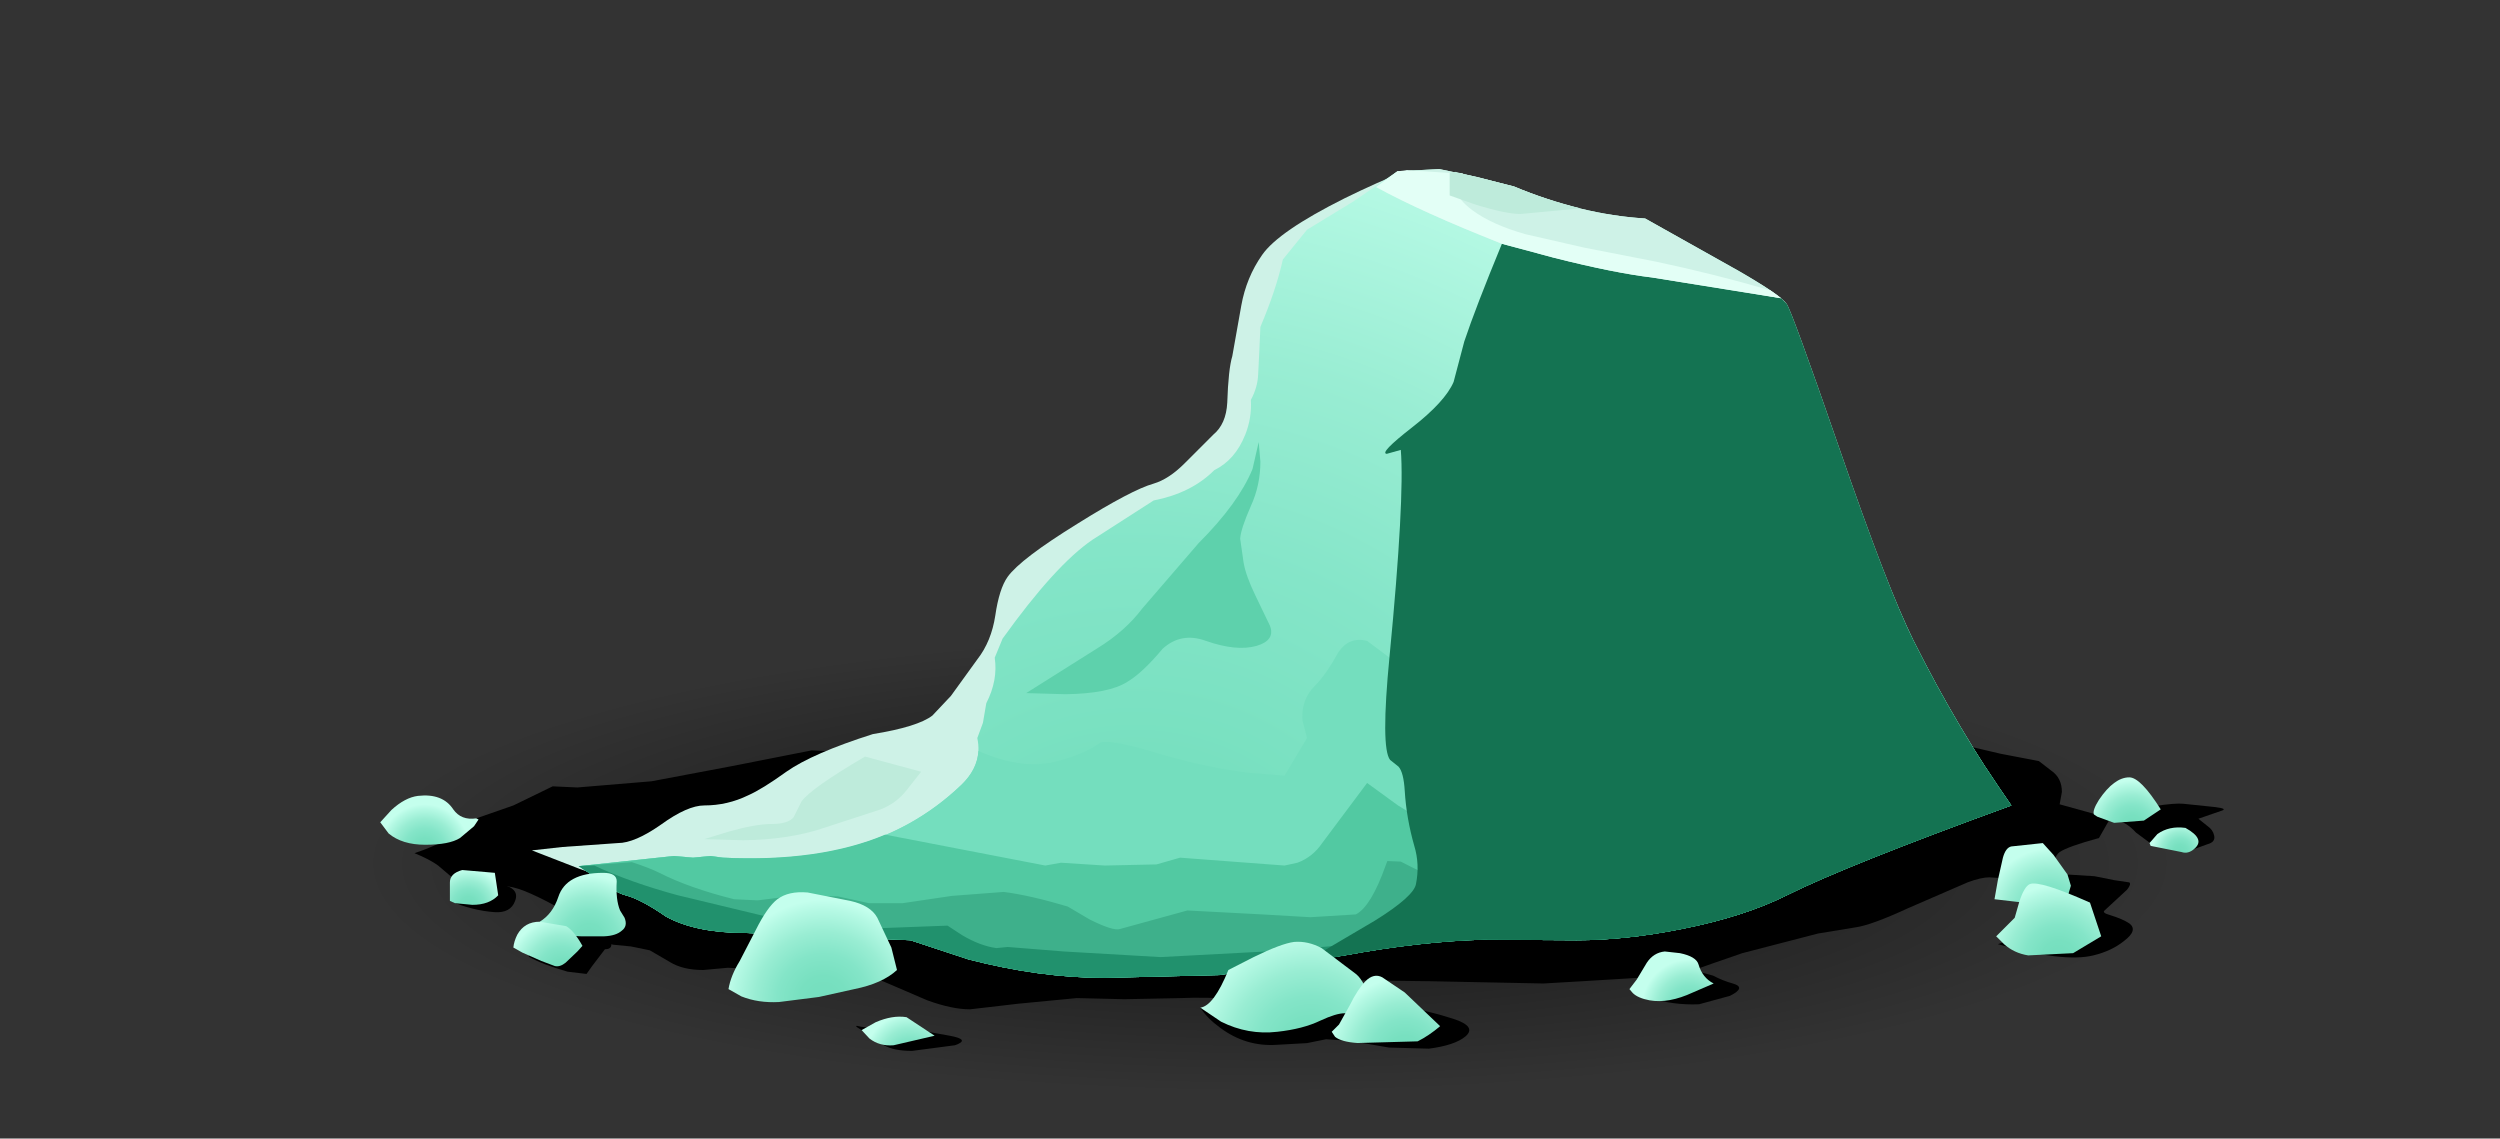 <?xml version="1.0" encoding="UTF-8" standalone="no"?>
<svg xmlns:xlink="http://www.w3.org/1999/xlink" height="101.35px" width="222.55px" xmlns="http://www.w3.org/2000/svg">
  <rect width="100%" height="100%" fill="#333333" stroke="none"/>
  <g transform="matrix(1.0, 0.0, 0.0, 1.0, 0.0, 0.0)">
    <use height="49.65" transform="matrix(1.0, 0.0, 0.0, 1.0, 19.0, 51.7)" width="188.7" xlink:href="#sprite0"/>
    <use height="28.1" transform="matrix(1.0, 0.0, 0.0, 1.0, 36.9, 61.75)" width="150.95" xlink:href="#sprite1"/>
    <use height="2.65" transform="matrix(1.0, 0.0, 0.0, 1.0, 40.05, 78.55)" width="5.9" xlink:href="#sprite2"/>
    <use height="4.95" transform="matrix(1.0, 0.0, 0.0, 1.0, 47.05, 81.85)" width="7.35" xlink:href="#sprite3"/>
    <use height="2.25" transform="matrix(1.0, 0.0, 0.0, 1.0, 76.2, 91.3)" width="9.45" xlink:href="#sprite4"/>
    <use height="3.75" transform="matrix(1.0, 0.0, 0.0, 1.0, 106.85, 89.7)" width="23.95" xlink:href="#sprite5"/>
    <use height="2.85" transform="matrix(1.0, 0.0, 0.0, 1.0, 145.05, 86.55)" width="9.75" xlink:href="#sprite6"/>
    <use height="7.45" transform="matrix(1.0, 0.0, 0.0, 1.0, 177.85, 77.8)" width="12.0" xlink:href="#sprite7"/>
    <use height="4.05" transform="matrix(1.0, 0.0, 0.0, 1.0, 186.7, 71.55)" width="11.25" xlink:href="#sprite8"/>
    <use height="72.0" transform="matrix(1.0, 0.0, 0.0, 1.0, 47.35, 15.05)" width="131.7" xlink:href="#shape9"/>
    <use height="64.05" transform="matrix(1.0, 0.0, 0.0, 1.0, 115.95, 21.7)" width="63.1" xlink:href="#sprite9"/>
    <use height="78.0" transform="matrix(1.0, 0.0, 0.0, 1.0, 33.85, 15.05)" width="161.85" xlink:href="#shape11"/>
  </g>
  <defs>
    <g id="sprite0" transform="matrix(1.0, 0.0, 0.0, 1.0, 0.0, 0.0)">
      <use height="49.65" transform="matrix(1.0, 0.0, 0.0, 1.0, 0.0, 0.0)" width="188.7" xlink:href="#shape0"/>
    </g>
    <g id="shape0" transform="matrix(1.0, 0.0, 0.0, 1.0, 0.0, 0.0)">
      <path d="M161.05 7.3 Q188.7 14.55 188.7 24.85 188.7 35.15 161.05 42.4 133.45 49.65 94.35 49.65 55.25 49.65 27.65 42.4 0.0 35.15 0.0 24.85 0.0 14.55 27.65 7.3 55.3 0.0 94.35 0.0 133.4 0.0 161.05 7.3" fill="url(#gradient0)" fill-rule="evenodd" stroke="none"/>
    </g>
    <radialGradient cx="0" cy="0" gradientTransform="matrix(0.099, 0.0, 0.0, -0.025, 94.05, 25.15)" gradientUnits="userSpaceOnUse" id="gradient0" r="819.2" spreadMethod="pad">
      <stop offset="0.0" stop-color="#000000" stop-opacity="0.62"/>
      <stop offset="1.0" stop-color="#000000" stop-opacity="0.0"/>
    </radialGradient>
    <g id="sprite1" transform="matrix(1.0, 0.0, 0.0, 1.0, 0.0, 0.0)">
      <use height="28.1" transform="matrix(1.0, 0.0, 0.0, 1.0, 0.0, 0.0)" width="150.95" xlink:href="#shape1"/>
    </g>
    <g id="shape1" transform="matrix(1.0, 0.0, 0.0, 1.0, 0.0, 0.0)">
      <path d="M146.45 9.85 L150.95 11.1 149.95 12.85 Q147.2 13.6 146.45 14.1 146.15 14.3 145.9 15.0 L144.95 16.1 142.5 16.5 140.2 16.35 Q139.45 16.35 138.25 16.8 L132.95 19.1 Q129.7 20.6 128.3 20.8 L124.95 21.35 118.2 23.1 115.6 24.0 113.2 24.85 109.7 25.25 103.95 25.6 100.5 25.8 90.45 25.6 83.0 25.5 83.8 25.4 83.2 25.35 Q81.35 25.35 79.95 26.05 L77.45 27.1 73.65 27.2 Q70.35 27.0 68.2 27.1 L63.2 27.2 58.95 27.1 53.75 27.6 49.45 28.1 Q47.85 28.1 45.65 27.3 L39.95 24.85 Q37.35 23.65 36.25 24.05 34.3 24.8 31.95 24.6 L27.9 24.4 25.7 24.6 Q23.9 24.6 22.75 23.9 L20.95 22.85 19.25 22.5 17.7 22.35 Q16.9 22.2 16.25 21.5 L15.7 20.85 Q12.7 18.85 10.45 17.85 9.15 17.25 8.25 17.15 L3.75 16.7 2.1 15.3 Q1.35 14.75 0.0 14.2 3.45 13.05 5.5 11.1 L8.8 9.95 12.3 8.25 14.5 8.35 21.1 7.8 28.25 6.45 35.35 5.05 52.25 5.9 Q63.1 6.35 66.65 0.0 L103.0 0.7 124.45 1.85 Q131.15 2.85 135.45 4.0 L141.2 5.35 144.6 6.0 145.7 6.85 Q146.65 7.5 146.65 8.75 L146.45 9.85" fill="#000000" fill-rule="evenodd" stroke="none"/>
    </g>
    <g id="sprite2" transform="matrix(1.0, 0.0, 0.0, 1.0, 0.0, 0.0)">
      <use height="2.65" transform="matrix(0.992, 0.0, 0.0, 1.0, 0.0, 0.0)" width="5.95" xlink:href="#shape2"/>
    </g>
    <g id="shape2" transform="matrix(1.0, 0.0, 0.0, 1.0, 0.0, 0.0)">
      <path d="M4.0 2.65 Q2.0 2.5 0.0 1.65 1.0 1.0 1.7 0.8 L2.4 0.25 4.5 0.15 Q6.3 0.5 5.85 1.65 5.45 2.75 4.0 2.65" fill="#000000" fill-rule="evenodd" stroke="none"/>
    </g>
    <g id="sprite3" transform="matrix(1.0, 0.0, 0.0, 1.0, 0.0, 0.0)">
      <use height="4.95" transform="matrix(0.993, 0.0, 0.0, 1.0, 0.0, 0.0)" width="7.4" xlink:href="#shape3"/>
    </g>
    <g id="shape3" transform="matrix(1.0, 0.0, 0.0, 1.0, 0.0, 0.0)">
      <path d="M6.85 2.65 L5.7 4.15 5.2 4.85 3.5 4.65 Q1.2 4.0 0.0 3.3 0.85 1.8 2.2 1.0 3.75 0.0 5.0 0.0 5.7 0.0 6.85 1.0 8.0 2.65 6.85 2.65" fill="#000000" fill-rule="evenodd" stroke="none"/>
    </g>
    <g id="sprite4" transform="matrix(1.0, 0.0, 0.0, 1.0, -0.15, -0.05)">
      <use height="2.25" transform="matrix(1.0, 0.0, 0.0, 1.0, 0.15, 0.05)" width="9.45" xlink:href="#shape4"/>
    </g>
    <g id="shape4" transform="matrix(1.0, 0.0, 0.0, 1.0, -0.15, -0.05)">
      <path d="M5.15 2.3 Q3.5 2.3 2.65 1.8 1.65 1.05 0.65 0.45 -0.3 -0.1 0.6 0.15 L3.15 0.45 5.4 0.4 8.5 0.95 Q10.4 1.3 8.95 1.8 L5.15 2.3" fill="#000000" fill-rule="evenodd" stroke="none"/>
    </g>
    <g id="sprite5" transform="matrix(1.0, 0.0, 0.0, 1.0, 0.0, 0.0)">
      <use height="3.8" transform="matrix(1.0, 0.0, 0.0, 0.987, 0.0, 0.0)" width="23.95" xlink:href="#shape5"/>
    </g>
    <g id="shape5" transform="matrix(1.0, 0.0, 0.0, 1.0, 0.0, 0.0)">
      <path d="M23.6 2.6 Q22.65 3.4 20.35 3.7 L16.8 3.6 13.35 3.0 11.2 2.85 9.5 3.2 6.85 3.35 Q4.05 3.55 1.75 1.8 0.6 0.95 0.0 0.0 L4.35 0.2 11.5 0.2 14.85 0.25 17.0 0.2 19.15 0.15 Q20.3 0.3 22.5 1.0 24.65 1.7 23.6 2.6" fill="#000000" fill-rule="evenodd" stroke="none"/>
    </g>
    <g id="sprite6" transform="matrix(1.0, 0.0, 0.0, 1.0, 0.0, 0.0)">
      <use height="2.85" transform="matrix(1.0, 0.0, 0.0, 1.0, 0.0, 0.0)" width="9.75" xlink:href="#shape6"/>
    </g>
    <g id="shape6" transform="matrix(1.0, 0.0, 0.0, 1.0, 0.0, 0.0)">
      <path d="M9.2 1.0 Q10.45 1.35 8.95 2.1 L6.2 2.85 Q3.9 2.95 1.7 2.25 L0.0 1.5 Q1.2 0.5 2.35 0.5 L4.4 0.25 6.35 0.0 7.45 0.3 Q8.3 0.75 9.2 1.0" fill="#000000" fill-rule="evenodd" stroke="none"/>
    </g>
    <g id="sprite7" transform="matrix(1.0, 0.0, 0.0, 1.0, 0.0, 0.0)">
      <use height="7.45" transform="matrix(1.0, 0.0, 0.0, 1.0, 0.0, 0.0)" width="12.0" xlink:href="#shape7"/>
    </g>
    <g id="shape7" transform="matrix(1.0, 0.0, 0.0, 1.0, 0.0, 0.0)">
      <path d="M10.35 0.55 L11.7 0.75 Q11.9 0.9 11.5 1.4 L9.5 3.25 Q9.25 3.45 9.95 3.65 11.1 4.0 11.7 4.4 12.5 5.0 11.25 5.95 10.15 6.85 8.5 7.25 5.85 7.9 0.0 6.25 2.2 5.55 4.0 4.25 5.15 3.4 4.7 2.8 3.85 2.25 3.5 1.9 3.1 1.5 2.05 1.25 L1.5 1.05 6.2 0.05 8.6 0.2 10.35 0.55" fill="#000000" fill-rule="evenodd" stroke="none"/>
    </g>
    <g id="sprite8" transform="matrix(1.0, 0.0, 0.0, 1.0, 0.0, 0.0)">
      <use height="4.1" transform="matrix(1.0, 0.0, 0.0, 0.988, 0.0, 0.0)" width="11.25" xlink:href="#shape8"/>
    </g>
    <g id="shape8" transform="matrix(1.0, 0.0, 0.0, 1.0, 0.0, 0.0)">
      <path d="M11.0 0.65 L9.0 1.35 9.8 2.0 Q10.3 2.35 10.4 2.85 10.55 3.45 9.8 3.65 L8.7 4.05 7.3 4.0 5.75 3.7 4.65 3.5 3.45 2.6 Q2.55 1.6 1.65 1.5 L0.0 1.15 Q6.3 -0.15 7.65 0.0 L10.5 0.3 Q11.7 0.45 11.0 0.65" fill="#000000" fill-rule="evenodd" stroke="none"/>
    </g>
    <g id="shape9" transform="matrix(1.0, 0.0, 0.0, 1.0, -47.35, -15.05)">
      <path d="M125.3 15.15 L123.6 20.75 Q121.45 27.05 119.35 30.35 116.65 34.7 115.35 37.25 113.7 40.5 111.35 46.35 109.3 51.5 107.6 57.75 L105.35 66.35 Q104.6 69.15 101.5 71.9 L97.35 75.7 Q95.7 78.05 79.0 80.7 L60.35 79.7 Q56.6 79.1 51.6 77.35 L47.35 75.7 50.05 75.4 55.0 75.05 Q56.5 75.05 58.85 73.4 61.2 71.7 62.7 71.7 64.75 71.7 66.6 70.8 67.85 70.25 70.0 68.7 72.35 67.05 77.7 65.35 81.7 64.7 83.0 63.7 L84.65 61.95 87.0 58.7 Q88.25 57.1 88.6 54.8 88.95 52.4 89.7 51.35 90.85 49.75 95.95 46.6 100.75 43.6 102.7 43.05 104.05 42.65 105.45 41.25 L108.0 38.7 Q109.15 37.75 109.25 35.85 109.35 32.85 109.7 31.7 L110.5 27.2 Q110.95 24.7 112.35 22.7 113.8 20.6 119.7 17.65 122.65 16.2 125.3 15.15" fill="#cef2e7" fill-rule="evenodd" stroke="none"/>
      <path d="M82.0 68.7 L80.7 70.35 Q79.8 71.5 78.4 72.05 L73.35 73.7 Q70.25 74.75 66.15 74.8 L62.7 74.7 64.8 74.05 Q67.25 73.35 68.7 73.35 70.15 73.35 70.65 72.75 L71.35 71.35 Q72.15 70.2 77.0 67.35 L82.0 68.7" fill="#beebdb" fill-rule="evenodd" stroke="none"/>
      <path d="M146.45 19.45 L154.85 24.15 Q158.55 26.3 159.05 27.05 159.55 27.8 163.7 39.8 168.1 52.55 170.35 57.05 174.35 65.05 179.05 71.7 164.35 77.05 159.05 79.7 155.25 81.6 149.7 82.7 144.7 83.7 140.35 83.7 L132.05 83.65 Q126.45 83.8 119.7 85.05 L108.55 86.8 98.35 87.05 Q92.55 87.05 86.2 85.4 L81.05 83.7 66.35 83.05 Q61.95 83.05 59.3 81.6 57.05 80.05 55.7 79.7 54.9 79.5 53.8 78.65 L51.55 77.1 60.0 76.2 61.7 76.35 63.25 76.2 64.35 76.35 Q70.9 76.7 75.7 75.4 81.35 73.9 85.55 69.9 87.5 68.1 87.0 65.7 L87.5 64.35 87.8 62.6 Q88.85 60.55 88.55 58.55 L89.25 56.85 Q93.95 50.3 97.25 48.05 L102.7 44.55 Q106.05 43.9 108.1 41.85 109.95 40.95 110.85 38.7 111.45 37.2 111.35 35.6 111.95 34.5 112.0 33.35 L112.1 31.35 112.2 29.1 Q113.6 25.8 114.2 23.1 L116.35 20.45 120.45 17.95 124.4 15.25 128.1 15.05 131.45 15.75 134.75 16.6 Q140.75 19.1 146.45 19.45" fill="url(#gradient1)" fill-rule="evenodd" stroke="none"/>
      <path d="M112.2 41.1 Q112.2 43.2 111.35 45.05 110.45 47.1 110.4 47.95 L110.7 50.05 Q110.9 51.25 111.75 53.0 L113.05 55.7 Q113.55 57.0 111.85 57.5 110.05 58.0 107.35 57.05 105.15 56.25 103.5 57.75 101.7 59.9 100.35 60.7 98.7 61.75 94.85 61.8 L91.35 61.7 97.7 57.7 Q100.15 56.2 101.7 54.15 L106.7 48.35 Q110.25 44.8 111.5 41.75 L112.05 39.35 112.2 41.1" fill="#5ed1ac" fill-rule="evenodd" stroke="none"/>
      <path d="M141.7 56.35 L143.7 59.7 144.2 58.35 Q145.2 56.7 147.7 55.05 149.7 53.7 149.7 52.7 149.7 52.35 151.7 52.35 154.2 52.35 157.55 54.05 159.2 54.85 160.35 55.7 L164.35 52.35 167.5 50.4 Q168.95 54.15 170.35 57.05 174.35 65.05 179.05 71.7 164.35 77.05 159.05 79.7 155.25 81.6 149.7 82.7 144.7 83.7 140.35 83.7 L132.05 83.65 Q126.45 83.8 119.7 85.05 L108.55 86.8 98.35 87.05 Q92.55 87.05 86.2 85.4 L81.05 83.7 66.35 83.05 Q61.95 83.05 59.3 81.6 57.05 80.05 55.7 79.7 54.9 79.5 53.8 78.65 L51.55 77.1 60.0 76.2 61.7 76.35 63.25 76.2 64.35 76.35 Q70.9 76.7 75.7 75.4 81.35 73.9 85.55 69.9 87.0 68.5 87.1 66.85 91.15 68.65 94.35 67.7 96.7 67.05 97.95 66.1 98.9 65.8 103.05 67.05 107.2 68.3 111.2 68.8 L114.35 69.05 116.35 65.7 115.95 64.15 Q115.8 62.3 117.05 61.05 118.05 60.05 119.15 58.05 120.1 56.65 121.7 57.05 L125.5 59.9 Q127.55 61.65 128.35 59.7 L130.2 54.3 Q131.05 50.8 131.05 46.35 L131.05 39.7 133.15 40.55 Q135.3 41.85 135.7 44.35 136.1 46.85 138.95 51.85 L141.7 56.35" fill="#74debe" fill-rule="evenodd" stroke="none"/>
      <path d="M153.7 64.35 L157.05 63.2 160.35 63.05 Q164.95 66.05 165.7 63.05 166.1 61.35 168.25 59.05 L170.35 57.05 Q174.35 65.05 179.05 71.7 164.35 77.05 159.05 79.7 155.25 81.6 149.7 82.7 144.7 83.7 140.35 83.7 L132.05 83.65 Q126.45 83.8 119.7 85.05 L108.55 86.8 98.35 87.05 Q92.55 87.05 86.2 85.4 L81.05 83.7 66.35 83.05 Q61.95 83.05 59.3 81.6 57.05 80.05 55.7 79.7 54.9 79.5 53.8 78.65 L51.55 77.1 60.0 76.2 61.7 76.35 63.25 76.2 64.35 76.35 Q72.95 76.75 78.8 74.3 L93.05 77.05 94.45 76.8 98.35 77.05 102.95 76.95 105.05 76.35 114.35 77.05 115.5 76.8 Q116.85 76.3 117.7 75.05 L121.7 69.7 124.45 71.7 Q127.6 73.7 129.7 73.7 L135.65 73.35 Q139.05 72.8 139.05 71.05 L139.05 63.7 144.35 67.7 149.7 69.7 150.95 67.05 Q152.45 64.35 153.7 64.35" fill="#52c9a2" fill-rule="evenodd" stroke="none"/>
      <path d="M140.35 83.7 L132.05 83.65 Q126.45 83.8 119.7 85.05 L108.55 86.8 98.35 87.05 Q92.55 87.05 86.2 85.4 L81.05 83.7 66.35 83.05 Q61.95 83.05 59.3 81.6 57.05 80.05 55.7 79.7 54.9 79.5 53.8 78.65 L51.55 77.1 56.25 76.75 Q57.8 77.25 58.7 77.7 61.35 79.05 65.35 80.05 L67.45 80.15 71.05 79.7 74.6 79.8 77.35 80.4 80.35 80.4 84.75 79.75 89.35 79.4 Q91.7 79.7 95.05 80.7 L97.0 81.85 Q99.1 82.9 99.7 82.7 L105.7 81.05 112.35 81.4 116.65 81.65 120.7 81.4 Q122.05 80.7 123.35 77.05 L123.5 76.65 124.7 76.7 Q128.65 78.75 130.35 79.05 L138.7 79.4 144.7 78.7 147.35 74.7 151.05 75.4 Q157.7 70.05 158.35 68.7 158.95 67.6 160.15 66.5 161.45 65.35 161.7 66.05 161.9 66.65 163.3 67.15 L165.35 68.05 Q166.35 68.7 170.35 68.05 L172.3 67.85 176.8 68.35 179.05 71.7 Q164.35 77.05 159.05 79.7 155.25 81.6 149.7 82.7 144.7 83.7 140.35 83.7" fill="#3eb08b" fill-rule="evenodd" stroke="none"/>
      <path d="M140.35 83.7 L132.05 83.65 Q126.45 83.8 119.7 85.05 L108.55 86.8 98.35 87.05 Q92.55 87.05 86.2 85.4 L81.05 83.7 66.35 83.05 Q61.95 83.05 59.3 81.6 57.05 80.05 55.7 79.7 54.9 79.5 53.8 78.65 L51.5 77.1 52.9 77.05 Q56.1 78.55 60.35 79.7 L70.75 82.2 76.35 82.7 84.35 82.4 85.65 83.25 Q87.25 84.2 88.7 84.4 L89.7 84.3 94.7 84.7 103.3 85.2 112.7 84.7 121.4 84.0 125.35 83.05 130.75 82.0 135.35 81.4 140.75 82.25 Q145.7 82.8 148.35 81.4 150.35 80.3 152.4 79.35 L154.7 78.05 160.7 73.4 162.0 73.75 166.05 74.05 171.65 73.25 179.05 71.7 Q164.35 77.05 159.05 79.7 155.25 81.6 149.7 82.7 144.7 83.7 140.35 83.7" fill="#21916d" fill-rule="evenodd" stroke="none"/>
    </g>
    <radialGradient cx="0" cy="0" gradientTransform="matrix(-8.0E-4, -0.102, -0.102, 8.0E-4, 101.05, 86.4)" gradientUnits="userSpaceOnUse" id="gradient1" r="819.2" spreadMethod="pad">
      <stop offset="0.024" stop-color="#74debe"/>
      <stop offset="0.235" stop-color="#78e0c0"/>
      <stop offset="0.451" stop-color="#84e5c8"/>
      <stop offset="0.663" stop-color="#99edd3"/>
      <stop offset="0.878" stop-color="#b5f9e4"/>
      <stop offset="0.976" stop-color="#c4ffed"/>
    </radialGradient>
    <g id="sprite9" transform="matrix(1.0, 0.0, 0.0, 1.0, 0.0, 0.0)">
      <use height="64.05" transform="matrix(1.0, 0.0, 0.0, 1.0, 0.0, 0.0)" width="63.1" xlink:href="#shape10"/>
    </g>
    <g id="shape10" transform="matrix(1.0, 0.0, 0.0, 1.0, 0.0, 0.0)">
      <path d="M42.6 4.85 L43.1 5.35 Q43.6 6.1 47.75 18.1 52.15 30.85 54.4 35.35 58.4 43.35 63.1 50.0 48.4 55.35 43.1 58.0 39.3 59.9 33.75 61.0 28.75 62.0 24.4 62.0 L16.1 61.95 Q10.5 62.1 3.75 63.35 L0.0 64.05 6.45 60.25 Q9.9 58.1 10.1 57.0 10.45 55.25 9.95 53.6 9.25 51.15 9.1 48.7 9.0 47.05 8.55 46.55 L7.8 45.95 Q6.95 44.9 7.75 36.7 9.1 22.7 8.75 18.35 L7.5 18.7 Q6.8 18.65 9.75 16.35 12.7 14.05 13.45 12.3 L14.4 8.7 Q15.4 5.7 17.75 0.0 L26.4 1.7 35.25 3.5 42.6 4.85" fill="#147352" fill-rule="evenodd" stroke="none"/>
    </g>
    <g id="shape11" transform="matrix(1.0, 0.0, 0.0, 1.0, -33.85, -15.05)">
      <path d="M146.45 19.45 L154.0 23.7 Q157.55 25.7 158.55 26.55 L147.05 24.7 Q143.7 24.3 138.35 22.95 L133.7 21.7 Q126.6 18.9 122.5 16.65 L124.4 15.25 128.15 15.05 131.45 15.75 134.75 16.6 Q140.75 19.1 146.45 19.45" fill="#cef2e7" fill-rule="evenodd" stroke="none"/>
      <path d="M157.6 25.85 L158.55 26.55 147.05 24.7 Q143.7 24.3 138.35 22.95 L133.7 21.7 Q126.6 18.9 122.5 16.65 L124.4 15.25 125.3 15.15 129.05 15.4 130.0 15.4 130.25 15.45 Q128.6 16.85 131.05 18.7 132.8 20.0 135.8 20.85 L141.05 22.05 147.45 23.3 Q152.65 24.4 157.6 25.85" fill="#e3fff6" fill-rule="evenodd" stroke="none"/>
      <path d="M129.55 15.3 L134.8 16.6 Q137.5 17.75 140.7 18.55 L135.35 19.05 Q134.1 19.05 131.45 18.25 L129.05 17.4 129.05 15.4 129.55 15.3" fill="#beebdb" fill-rule="evenodd" stroke="none"/>
      <path d="M69.35 89.2 Q67.5 89.3 66.0 88.7 L64.85 88.05 Q65.05 86.85 65.85 85.55 L67.3 82.75 Q68.3 80.75 69.2 80.05 70.2 79.3 71.9 79.45 L75.7 80.2 Q77.5 80.6 78.1 81.7 L79.35 84.35 79.85 86.35 Q78.55 87.55 76.05 88.05 L72.9 88.75 69.35 89.2" fill="url(#gradient2)" fill-rule="evenodd" stroke="none"/>
      <path d="M49.3 82.7 L48.05 82.05 Q49.2 81.35 49.7 79.85 50.4 77.7 53.7 77.7 54.9 77.7 54.9 78.45 54.8 80.1 55.2 81.05 L55.6 81.7 Q55.9 82.45 55.35 82.85 54.85 83.3 53.8 83.35 L51.7 83.35 Q50.75 83.35 49.3 82.7" fill="url(#gradient3)" fill-rule="evenodd" stroke="none"/>
      <path d="M44.05 77.7 L44.35 79.7 Q43.55 80.55 42.05 80.55 L40.5 80.4 40.05 80.2 40.05 78.55 Q40.05 77.75 41.15 77.45 L44.05 77.7" fill="url(#gradient4)" fill-rule="evenodd" stroke="none"/>
      <path d="M48.2 85.55 L46.5 84.8 45.7 84.35 Q45.75 83.8 46.05 83.2 46.7 82.05 48.05 82.05 L50.4 82.45 Q51.1 82.85 51.85 84.2 L51.4 84.7 50.35 85.7 Q49.85 86.1 49.4 86.0 L48.2 85.55" fill="url(#gradient5)" fill-rule="evenodd" stroke="none"/>
      <path d="M42.2 73.55 L40.95 74.6 Q40.0 75.2 37.85 75.2 35.8 75.2 34.6 74.2 L33.85 73.2 34.85 72.1 Q36.05 71.0 37.2 70.85 39.4 70.6 40.35 72.05 41.05 73.05 42.4 72.85 L42.6 72.95 42.2 73.55" fill="url(#gradient6)" fill-rule="evenodd" stroke="none"/>
      <path d="M115.2 83.85 Q116.45 83.75 117.65 84.4 L120.7 86.7 Q121.55 87.35 122.35 90.05 L119.7 90.2 Q118.95 90.2 117.55 90.85 116.0 91.6 113.7 91.85 111.1 92.15 108.7 90.95 L106.85 89.7 Q108.05 89.55 109.35 86.35 L111.6 85.2 Q114.05 84.0 115.2 83.85" fill="url(#gradient7)" fill-rule="evenodd" stroke="none"/>
      <path d="M123.05 87.0 L125.05 88.35 128.2 91.35 Q127.2 92.2 126.2 92.7 L120.85 92.85 Q119.4 92.75 118.85 92.3 L118.55 91.85 119.2 91.2 120.15 89.5 Q120.9 88.0 121.55 87.35 122.3 86.6 123.05 87.0" fill="url(#gradient8)" fill-rule="evenodd" stroke="none"/>
      <path d="M148.2 84.7 L149.55 84.85 Q151.0 85.15 151.2 85.85 151.55 87.05 152.55 87.55 L150.7 88.35 Q148.55 89.35 146.85 89.05 145.8 88.85 145.35 88.4 L145.05 88.05 145.7 87.2 146.6 85.7 Q147.2 84.8 148.2 84.7" fill="url(#gradient9)" fill-rule="evenodd" stroke="none"/>
      <path d="M181.85 80.55 L177.55 80.05 177.85 78.35 178.3 76.35 Q178.55 75.45 179.05 75.35 L181.85 75.05 182.8 76.1 184.05 77.85 184.35 78.85 184.05 79.85 Q183.4 80.75 181.85 80.55" fill="url(#gradient10)" fill-rule="evenodd" stroke="none"/>
      <path d="M186.05 80.35 L187.05 83.35 184.55 84.85 180.55 85.05 Q179.3 84.85 178.4 84.05 L177.7 83.35 179.35 81.7 179.75 80.3 Q180.2 78.9 180.7 78.7 181.55 78.35 186.05 80.35" fill="url(#gradient11)" fill-rule="evenodd" stroke="none"/>
      <path d="M189.55 69.2 Q190.55 69.2 192.35 72.05 L190.85 73.05 188.2 73.25 186.7 72.7 186.4 72.5 Q186.25 72.15 186.85 71.2 188.2 69.2 189.55 69.2" fill="url(#gradient12)" fill-rule="evenodd" stroke="none"/>
      <path d="M194.55 73.7 Q196.35 74.7 195.35 75.55 194.8 76.05 194.2 75.85 L192.7 75.55 191.45 75.3 191.35 75.05 192.05 74.25 Q193.1 73.5 194.55 73.7" fill="url(#gradient13)" fill-rule="evenodd" stroke="none"/>
      <path d="M80.7 90.55 L83.2 92.2 79.55 93.05 Q78.3 93.15 77.4 92.45 L76.7 91.7 77.95 91.0 Q79.45 90.35 80.7 90.55" fill="url(#gradient14)" fill-rule="evenodd" stroke="none"/>
    </g>
    <radialGradient cx="0" cy="0" gradientTransform="matrix(-0.002, -0.011, -0.011, 0.002, 73.3, 89.05)" gradientUnits="userSpaceOnUse" id="gradient2" r="819.2" spreadMethod="pad">
      <stop offset="0.024" stop-color="#74debe"/>
      <stop offset="0.235" stop-color="#78e0c0"/>
      <stop offset="0.451" stop-color="#84e5c8"/>
      <stop offset="0.663" stop-color="#99edd3"/>
      <stop offset="0.878" stop-color="#b5f9e4"/>
      <stop offset="0.976" stop-color="#c4ffed"/>
    </radialGradient>
    <radialGradient cx="0" cy="0" gradientTransform="matrix(-1.0E-4, -0.007, -0.007, 1.0E-4, 52.45, 83.6)" gradientUnits="userSpaceOnUse" id="gradient3" r="819.2" spreadMethod="pad">
      <stop offset="0.024" stop-color="#74debe"/>
      <stop offset="0.235" stop-color="#78e0c0"/>
      <stop offset="0.451" stop-color="#84e5c8"/>
      <stop offset="0.663" stop-color="#99edd3"/>
      <stop offset="0.878" stop-color="#b5f9e4"/>
      <stop offset="0.976" stop-color="#c4ffed"/>
    </radialGradient>
    <radialGradient cx="0" cy="0" gradientTransform="matrix(2.0E-4, -0.004, -0.004, -2.0E-4, 41.7, 80.6)" gradientUnits="userSpaceOnUse" id="gradient4" r="819.2" spreadMethod="pad">
      <stop offset="0.024" stop-color="#74debe"/>
      <stop offset="0.235" stop-color="#78e0c0"/>
      <stop offset="0.451" stop-color="#84e5c8"/>
      <stop offset="0.663" stop-color="#99edd3"/>
      <stop offset="0.878" stop-color="#b5f9e4"/>
      <stop offset="0.976" stop-color="#c4ffed"/>
    </radialGradient>
    <radialGradient cx="0" cy="0" gradientTransform="matrix(-0.001, -0.006, -0.006, 0.001, 50.1, 86.55)" gradientUnits="userSpaceOnUse" id="gradient5" r="819.2" spreadMethod="pad">
      <stop offset="0.024" stop-color="#74debe"/>
      <stop offset="0.235" stop-color="#78e0c0"/>
      <stop offset="0.451" stop-color="#84e5c8"/>
      <stop offset="0.663" stop-color="#99edd3"/>
      <stop offset="0.878" stop-color="#b5f9e4"/>
      <stop offset="0.976" stop-color="#c4ffed"/>
    </radialGradient>
    <radialGradient cx="0" cy="0" gradientTransform="matrix(2.0E-4, -0.005, -0.005, -2.0E-4, 37.8, 75.6)" gradientUnits="userSpaceOnUse" id="gradient6" r="819.2" spreadMethod="pad">
      <stop offset="0.024" stop-color="#74debe"/>
      <stop offset="0.235" stop-color="#78e0c0"/>
      <stop offset="0.451" stop-color="#84e5c8"/>
      <stop offset="0.663" stop-color="#99edd3"/>
      <stop offset="0.878" stop-color="#b5f9e4"/>
      <stop offset="0.976" stop-color="#c4ffed"/>
    </radialGradient>
    <radialGradient cx="0" cy="0" gradientTransform="matrix(-0.003, -0.013, -0.013, 0.003, 116.7, 93.6)" gradientUnits="userSpaceOnUse" id="gradient7" r="819.2" spreadMethod="pad">
      <stop offset="0.024" stop-color="#74debe"/>
      <stop offset="0.235" stop-color="#78e0c0"/>
      <stop offset="0.451" stop-color="#84e5c8"/>
      <stop offset="0.663" stop-color="#99edd3"/>
      <stop offset="0.878" stop-color="#b5f9e4"/>
      <stop offset="0.976" stop-color="#c4ffed"/>
    </radialGradient>
    <radialGradient cx="0" cy="0" gradientTransform="matrix(-0.003, -0.008, -0.008, 0.003, 125.1, 93.85)" gradientUnits="userSpaceOnUse" id="gradient8" r="819.2" spreadMethod="pad">
      <stop offset="0.024" stop-color="#74debe"/>
      <stop offset="0.235" stop-color="#78e0c0"/>
      <stop offset="0.451" stop-color="#84e5c8"/>
      <stop offset="0.663" stop-color="#99edd3"/>
      <stop offset="0.878" stop-color="#b5f9e4"/>
      <stop offset="0.976" stop-color="#c4ffed"/>
    </radialGradient>
    <radialGradient cx="0" cy="0" gradientTransform="matrix(-0.002, -0.005, -0.005, 0.002, 150.45, 89.7)" gradientUnits="userSpaceOnUse" id="gradient9" r="819.2" spreadMethod="pad">
      <stop offset="0.024" stop-color="#74debe"/>
      <stop offset="0.235" stop-color="#78e0c0"/>
      <stop offset="0.451" stop-color="#84e5c8"/>
      <stop offset="0.663" stop-color="#99edd3"/>
      <stop offset="0.878" stop-color="#b5f9e4"/>
      <stop offset="0.976" stop-color="#c4ffed"/>
    </radialGradient>
    <radialGradient cx="0" cy="0" gradientTransform="matrix(-0.002, -0.007, -0.007, 0.002, 182.55, 81.35)" gradientUnits="userSpaceOnUse" id="gradient10" r="819.2" spreadMethod="pad">
      <stop offset="0.024" stop-color="#74debe"/>
      <stop offset="0.235" stop-color="#78e0c0"/>
      <stop offset="0.451" stop-color="#84e5c8"/>
      <stop offset="0.663" stop-color="#99edd3"/>
      <stop offset="0.878" stop-color="#b5f9e4"/>
      <stop offset="0.976" stop-color="#c4ffed"/>
    </radialGradient>
    <radialGradient cx="0" cy="0" gradientTransform="matrix(-0.002, -0.008, -0.008, 0.002, 183.3, 85.35)" gradientUnits="userSpaceOnUse" id="gradient11" r="819.2" spreadMethod="pad">
      <stop offset="0.024" stop-color="#74debe"/>
      <stop offset="0.235" stop-color="#78e0c0"/>
      <stop offset="0.451" stop-color="#84e5c8"/>
      <stop offset="0.663" stop-color="#99edd3"/>
      <stop offset="0.878" stop-color="#b5f9e4"/>
      <stop offset="0.976" stop-color="#c4ffed"/>
    </radialGradient>
    <radialGradient cx="0" cy="0" gradientTransform="matrix(-9.0E-4, -0.005, -0.005, 9.0E-4, 189.8, 73.55)" gradientUnits="userSpaceOnUse" id="gradient12" r="819.2" spreadMethod="pad">
      <stop offset="0.024" stop-color="#74debe"/>
      <stop offset="0.235" stop-color="#78e0c0"/>
      <stop offset="0.451" stop-color="#84e5c8"/>
      <stop offset="0.663" stop-color="#99edd3"/>
      <stop offset="0.878" stop-color="#b5f9e4"/>
      <stop offset="0.976" stop-color="#c4ffed"/>
    </radialGradient>
    <radialGradient cx="0" cy="0" gradientTransform="matrix(-0.001, -0.003, -0.003, 0.001, 194.1, 75.8)" gradientUnits="userSpaceOnUse" id="gradient13" r="819.2" spreadMethod="pad">
      <stop offset="0.024" stop-color="#74debe"/>
      <stop offset="0.235" stop-color="#78e0c0"/>
      <stop offset="0.451" stop-color="#84e5c8"/>
      <stop offset="0.663" stop-color="#99edd3"/>
      <stop offset="0.878" stop-color="#b5f9e4"/>
      <stop offset="0.976" stop-color="#c4ffed"/>
    </radialGradient>
    <radialGradient cx="0" cy="0" gradientTransform="matrix(-0.001, -0.005, -0.005, 0.001, 81.05, 94.3)" gradientUnits="userSpaceOnUse" id="gradient14" r="819.2" spreadMethod="pad">
      <stop offset="0.024" stop-color="#74debe"/>
      <stop offset="0.235" stop-color="#78e0c0"/>
      <stop offset="0.451" stop-color="#84e5c8"/>
      <stop offset="0.663" stop-color="#99edd3"/>
      <stop offset="0.878" stop-color="#b5f9e4"/>
      <stop offset="0.976" stop-color="#c4ffed"/>
    </radialGradient>
  </defs>
</svg>
